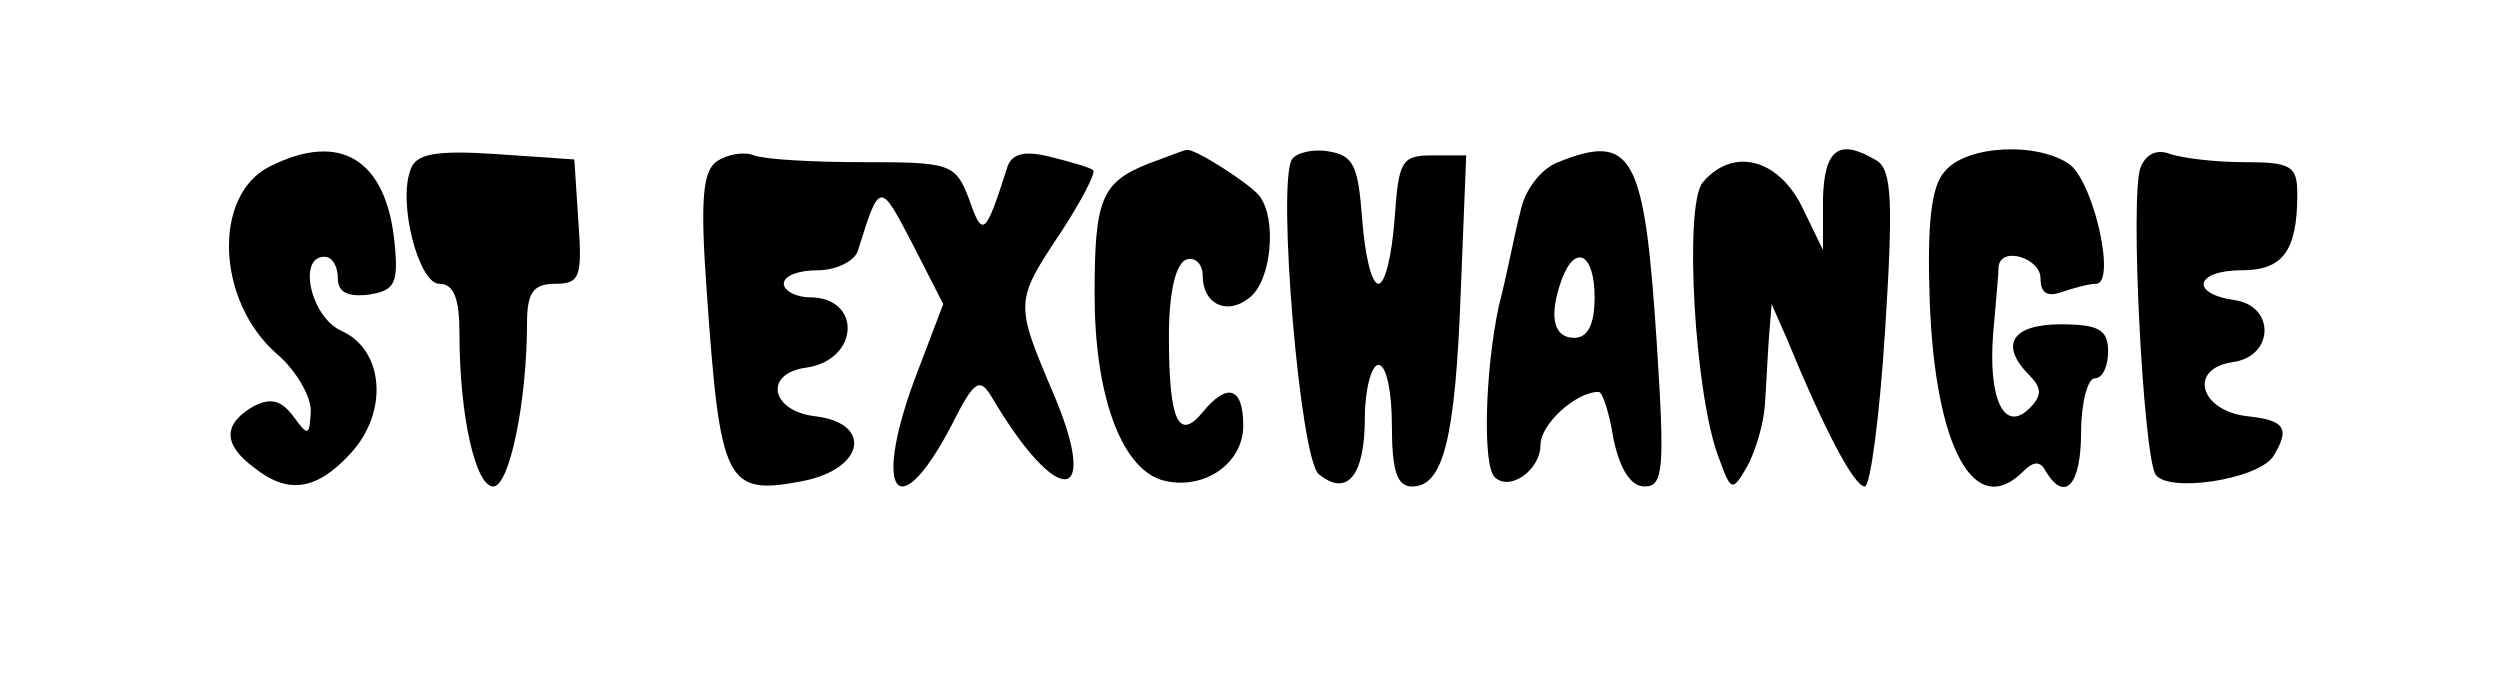 <?xml version="1.0" standalone="no"?>
<!DOCTYPE svg PUBLIC "-//W3C//DTD SVG 20010904//EN"
 "http://www.w3.org/TR/2001/REC-SVG-20010904/DTD/svg10.dtd">
<svg version="1.0" xmlns="http://www.w3.org/2000/svg"
 width="185pt" height="50pt" viewBox="0 0 185 50"
 preserveAspectRatio="xMidYMid meet">

<g transform="translate(0,50) scale(0.1,-0.1)"
fill="#000000" stroke="none">
<path d="M200 377 c-43 -21 -40 -100 5 -139 14 -12 25 -31 25 -42 -1 -19 -2
-19 -13 -4 -9 12 -17 14 -30 7 -22 -13 -22 -28 1 -45 25 -20 46 -17 71 10 29
31 25 77 -6 91 -23 10 -33 55 -13 55 6 0 10 -7 10 -16 0 -10 7 -14 23 -12 19
3 22 8 19 38 -6 62 -40 83 -92 57z"/>
<path d="M304 375 c-10 -25 6 -85 21 -85 11 0 15 -11 15 -37 0 -61 12 -113 25
-113 12 0 25 63 25 121 0 23 5 29 21 29 18 0 20 5 17 46 l-3 46 -58 4 c-45 3
-59 0 -63 -11z"/>
<path d="M531 381 c-11 -7 -13 -28 -8 -97 10 -142 14 -151 71 -140 46 9 52 43
9 48 -33 4 -38 32 -6 36 39 6 41 52 2 52 -10 0 -19 5 -19 10 0 6 11 10 25 10
14 0 28 7 30 15 16 51 16 51 40 5 l23 -45 -19 -50 c-34 -88 -16 -118 25 -40
17 34 21 36 30 21 49 -83 81 -80 45 4 -28 66 -28 67 6 118 15 23 26 44 24 46
-2 2 -16 6 -32 10 -20 5 -29 2 -32 -9 -16 -50 -18 -51 -28 -22 -10 26 -14 27
-78 27 -37 0 -73 2 -81 5 -7 3 -19 1 -27 -4z"/>
<path d="M850 379 c-35 -14 -40 -26 -40 -97 0 -73 19 -127 49 -137 30 -9 61
11 61 40 0 29 -12 32 -30 10 -18 -22 -25 -6 -25 56 0 33 5 54 13 57 6 2 12 -3
12 -12 0 -21 18 -30 35 -16 16 13 20 58 7 75 -7 9 -49 36 -54 34 -2 0 -14 -5
-28 -10z"/>
<path d="M956 382 c-11 -18 6 -222 20 -233 21 -17 34 -1 34 42 0 21 5 39 10
39 6 0 10 -20 10 -45 0 -34 4 -45 15 -45 23 0 32 35 36 145 l4 100 -25 0 c-23
0 -25 -4 -28 -47 -2 -27 -7 -48 -12 -48 -5 0 -10 21 -12 48 -3 39 -6 47 -25
50 -11 2 -24 -1 -27 -6z"/>
<path d="M1153 380 c-13 -5 -25 -21 -28 -37 -4 -15 -10 -47 -16 -70 -10 -47
-12 -117 -3 -126 11 -11 34 5 34 24 0 15 26 39 43 39 3 0 8 -16 11 -35 5 -23
13 -35 23 -35 14 0 15 13 9 106 -9 140 -18 156 -73 134z m27 -100 c0 -20 -5
-30 -15 -30 -16 0 -19 17 -9 44 10 26 24 18 24 -14z"/>
<path d="M1349 353 l0 -38 -16 33 c-18 35 -51 43 -73 17 -14 -17 -6 -158 12
-204 9 -25 10 -25 21 -6 6 11 12 31 13 45 1 14 2 36 3 50 l2 25 11 -25 c28
-68 50 -110 58 -110 4 0 11 52 15 116 6 94 5 118 -6 125 -28 17 -39 9 -40 -28z"/>
<path d="M1439 373 c-10 -11 -13 -39 -11 -96 4 -108 33 -162 69 -126 8 8 13 8
17 0 14 -23 26 -10 26 29 0 22 5 40 10 40 6 0 10 9 10 20 0 16 -7 20 -35 20
-36 0 -46 -15 -23 -38 9 -9 9 -15 0 -24 -19 -19 -31 7 -27 56 2 23 4 44 4 49
2 15 31 6 31 -9 0 -11 5 -14 16 -10 9 3 20 6 25 6 15 0 -1 73 -19 88 -23 17
-77 15 -93 -5z"/>
<path d="M1584 376 c-8 -21 2 -211 11 -227 9 -14 75 -4 87 13 13 21 9 27 -19
30 -35 4 -44 35 -11 40 31 4 32 42 1 46 -33 5 -28 22 6 22 30 0 41 14 41 56 0
21 -4 24 -39 24 -22 0 -46 3 -55 6 -10 4 -18 0 -22 -10z"/>
</g>
</svg>
